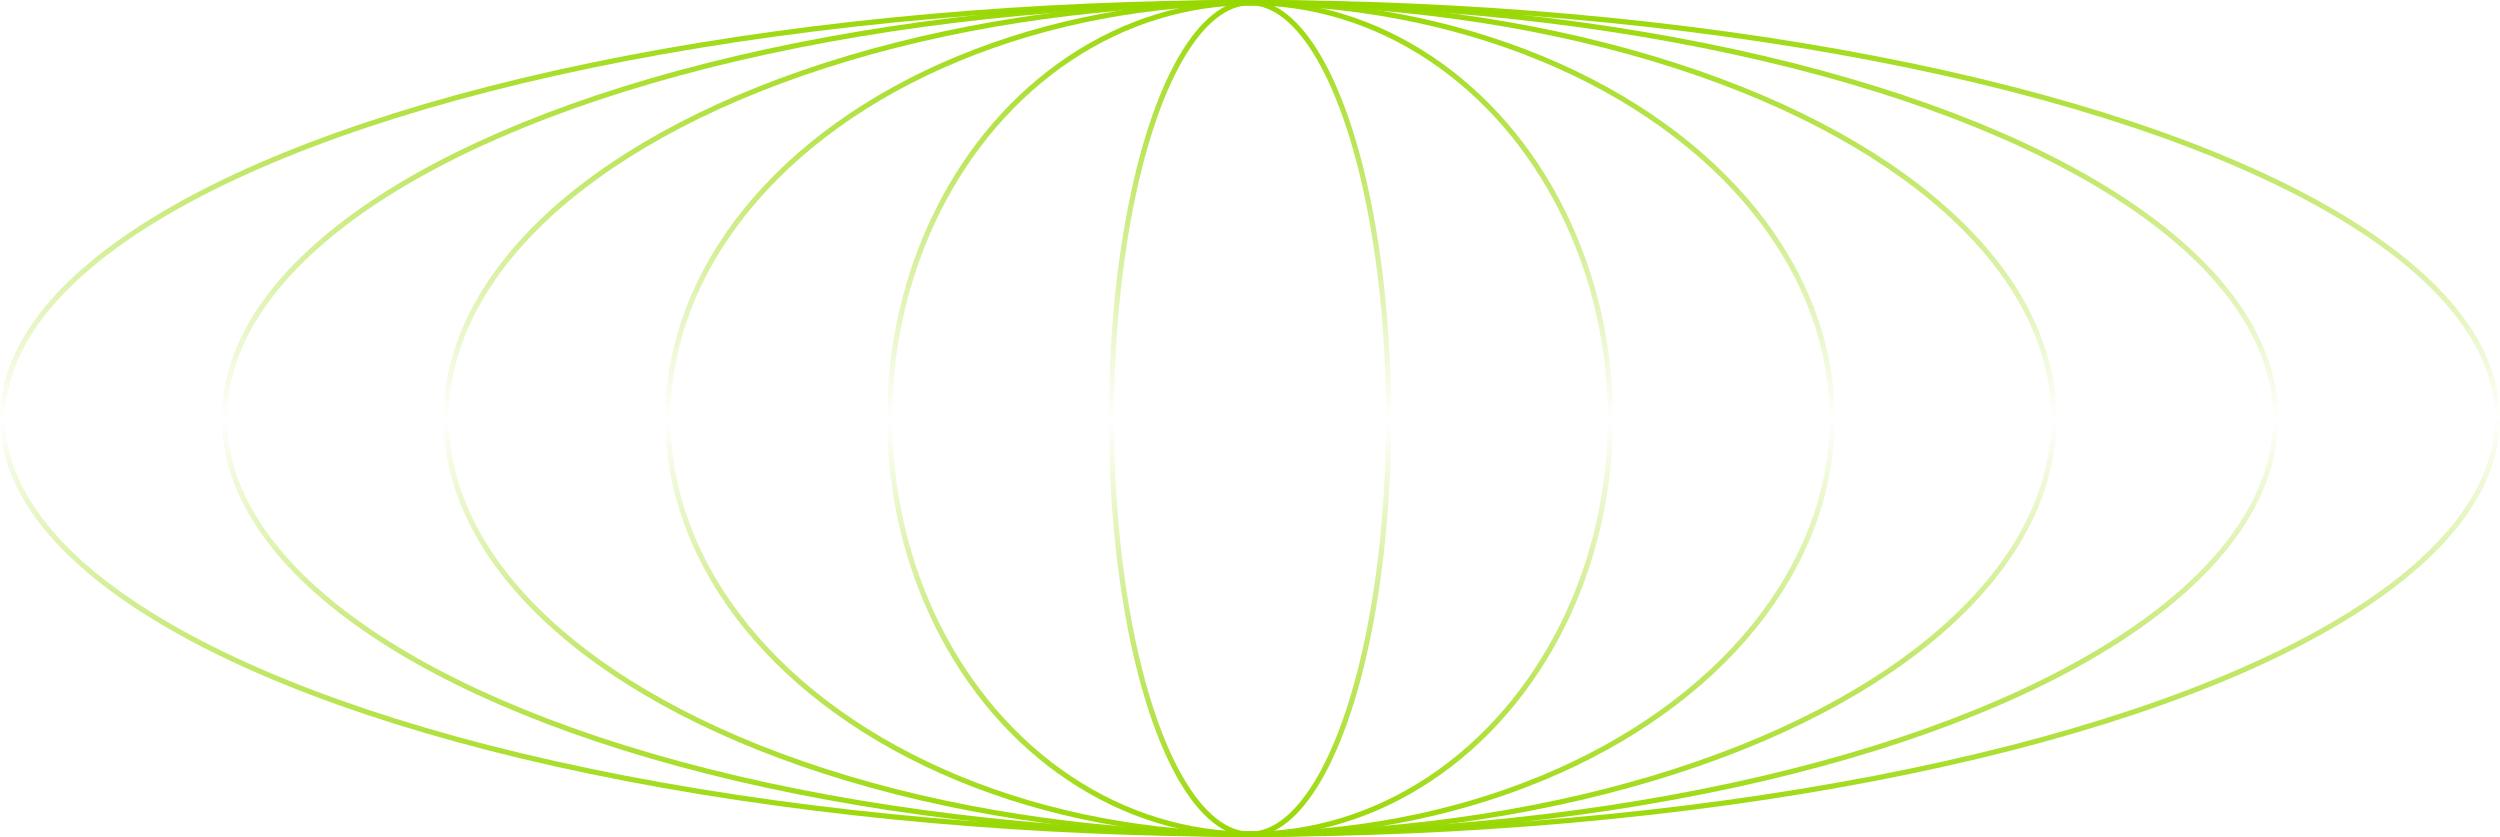 <svg xmlns="http://www.w3.org/2000/svg" xmlns:xlink="http://www.w3.org/1999/xlink" viewBox="0 0 360.75 120.75"><defs><style>.a{fill:none;stroke-miterlimit:10;stroke-width:0.75px;stroke:url(#a);}</style><linearGradient id="a" x1="180.38" y1="120.75" x2="180.38" gradientUnits="userSpaceOnUse"><stop offset="0" stop-color="#97d700"/><stop offset="0.5" stop-color="#97d700" stop-opacity="0"/><stop offset="1" stop-color="#97d700"/></linearGradient></defs><title>Asset 10</title><ellipse class="a" cx="180.38" cy="60.38" rx="20" ry="60"/><ellipse class="a" cx="180.38" cy="60.38" rx="52" ry="60"/><ellipse class="a" cx="180.38" cy="60.38" rx="84" ry="60"/><ellipse class="a" cx="180.38" cy="60.38" rx="116" ry="60"/><ellipse class="a" cx="180.38" cy="60.38" rx="148" ry="60"/><ellipse class="a" cx="180.38" cy="60.38" rx="180" ry="60"/></svg>